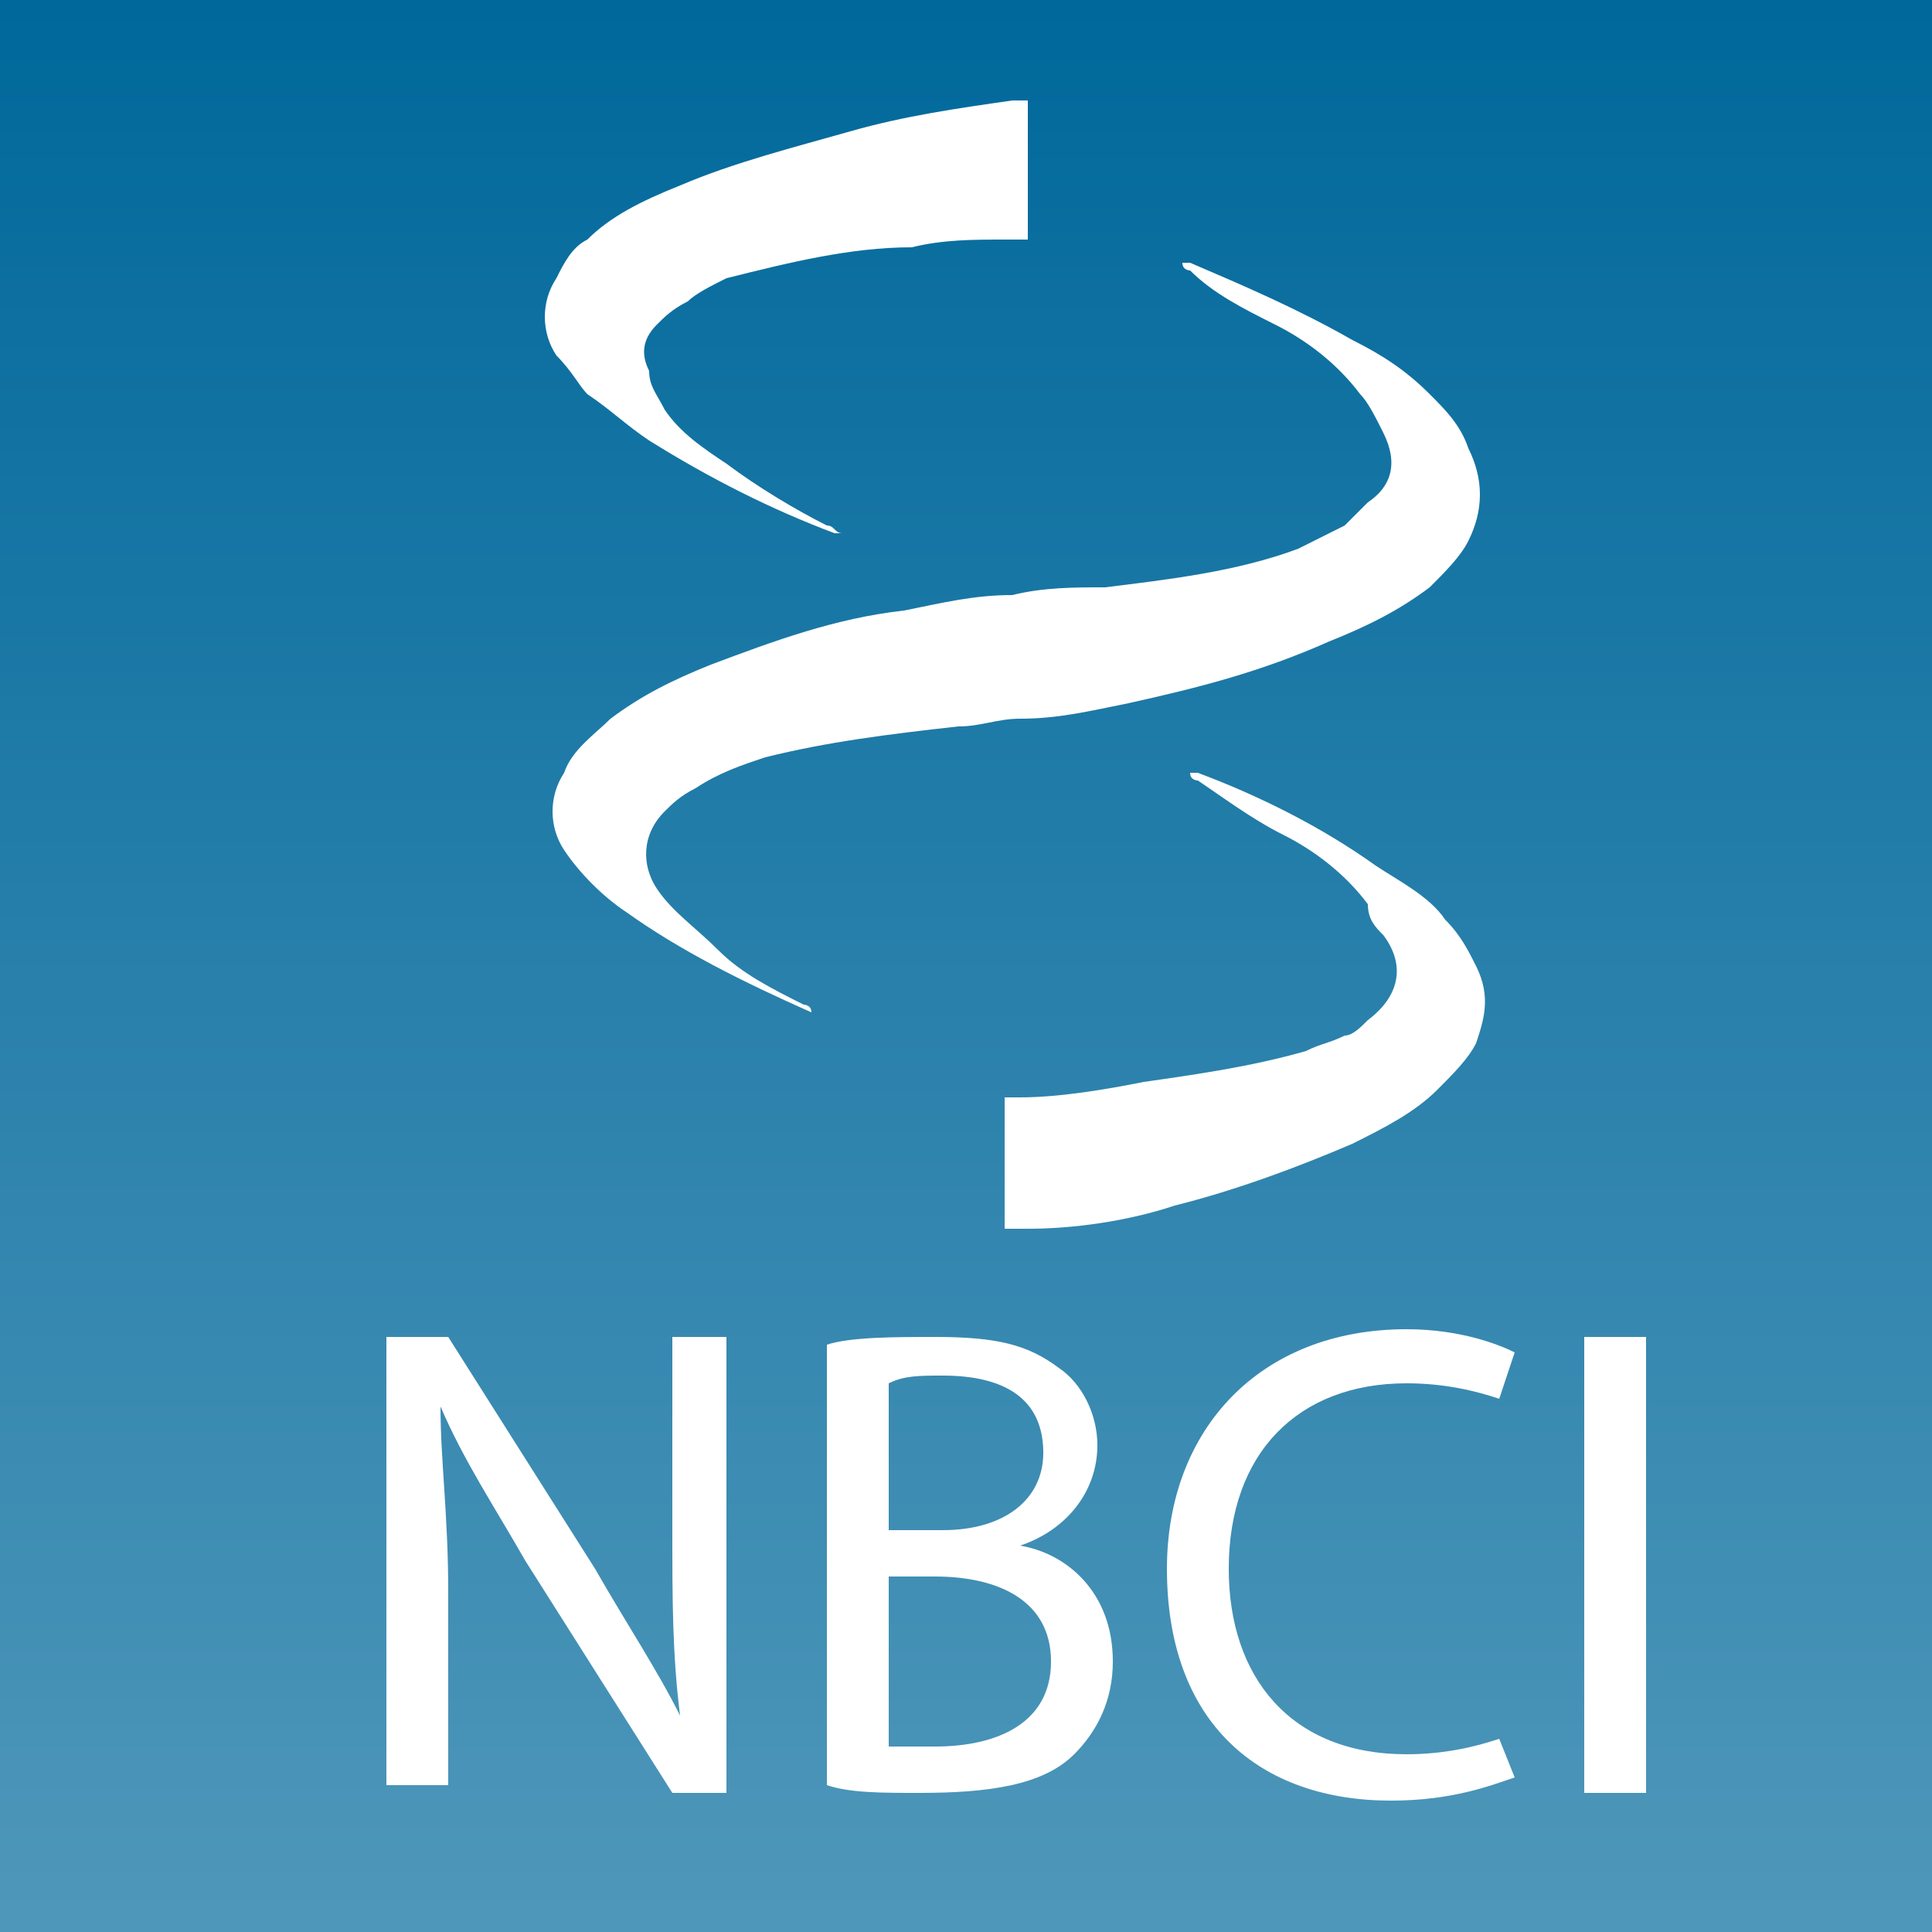 <?xml version="1.0" encoding="utf-8"?>
<!-- Generator: Adobe Illustrator 22.1.0, SVG Export Plug-In . SVG Version: 6.00 Build 0)  -->
<svg version="1.1" id="Layer_1" xmlns="http://www.w3.org/2000/svg" xmlns:xlink="http://www.w3.org/1999/xlink" x="0px" y="0px"
	 viewBox="0 0 25 25" style="enable-background:new 0 0 25 25;" xml:space="preserve">
<rect x="0" y="0" width="25" height="25" fill="#333333" stroke="none"/>
<style type="text/css">
	.st0{fill:url(#SVGID_1_);}
	.st1{fill:#FFFFFF;}
</style>
<linearGradient id="SVGID_1_" gradientUnits="userSpaceOnUse" x1="12.5" y1="25" x2="12.5" y2="-9.094947e-13">
	<stop  offset="0" style="stop-color:#4F97BA"/>
	<stop  offset="1" style="stop-color:#00689B"/>
</linearGradient>
<rect class="st0" width="25" height="25"/>
<g id="_x39_arirk.tif">
	<g>
		<path class="st1" d="M10.5,13.1L10.5,13.1c-0.9-0.4-1.7-0.8-2.4-1.3c-0.3-0.2-0.6-0.5-0.8-0.8c-0.2-0.3-0.2-0.7,0-1
			c0.1-0.3,0.4-0.5,0.6-0.7C8.3,9,8.7,8.8,9.2,8.6C10,8.3,10.8,8,11.7,7.9c0.5-0.1,0.9-0.2,1.4-0.2c0.4-0.1,0.8-0.1,1.2-0.1
			c0.8-0.1,1.7-0.2,2.5-0.5C17,7,17.2,6.9,17.4,6.8c0.1-0.1,0.2-0.2,0.3-0.3C18,6.3,18.1,6,17.9,5.6c-0.1-0.2-0.2-0.4-0.3-0.5
			c-0.3-0.4-0.7-0.7-1.1-0.9c-0.4-0.2-0.8-0.4-1.1-0.7c0,0-0.1,0-0.1-0.1h0.1c0.7,0.3,1.4,0.6,2.1,1c0.4,0.2,0.7,0.4,1,0.7
			c0.2,0.2,0.4,0.4,0.5,0.7c0.2,0.4,0.2,0.8,0,1.2c-0.1,0.2-0.3,0.4-0.5,0.6c-0.4,0.3-0.8,0.5-1.3,0.7c-0.9,0.4-1.7,0.6-2.6,0.8
			c-0.5,0.1-0.9,0.2-1.4,0.2c-0.3,0-0.5,0.1-0.8,0.1c-0.9,0.1-1.7,0.2-2.5,0.4C9.6,9.9,9.3,10,9,10.2c-0.2,0.1-0.3,0.2-0.4,0.3
			c-0.3,0.3-0.3,0.7-0.1,1S9,12,9.3,12.3s0.7,0.5,1.1,0.7C10.4,13,10.5,13,10.5,13.1L10.5,13.1z"/>
		<path class="st1" d="M13,15.9c0-0.6,0-1.2,0-1.7c0.1,0,0.1,0,0.2,0c0.5,0,1.1-0.1,1.6-0.2c0.7-0.1,1.4-0.2,2.1-0.4
			c0.2-0.1,0.3-0.1,0.5-0.2c0.1,0,0.2-0.1,0.3-0.2c0.4-0.3,0.5-0.7,0.2-1.1c-0.1-0.1-0.2-0.2-0.2-0.4c-0.3-0.4-0.7-0.7-1.1-0.9
			s-0.8-0.5-1.1-0.7c0,0-0.1,0-0.1-0.1c0,0,0,0,0.1,0c0.8,0.3,1.6,0.7,2.3,1.2c0.3,0.2,0.7,0.4,0.9,0.7c0.2,0.2,0.3,0.4,0.4,0.6
			c0.2,0.4,0.1,0.7,0,1c-0.1,0.2-0.3,0.4-0.5,0.6c-0.3,0.3-0.7,0.5-1.1,0.7c-0.7,0.3-1.5,0.6-2.3,0.8c-0.6,0.2-1.3,0.3-1.9,0.3
			C13.1,15.9,13.1,15.9,13,15.9L13,15.9z"/>
		<path class="st1" d="M13.3,1.3c0,0.6,0,1.2,0,1.8c-0.1,0-0.2,0-0.3,0c-0.4,0-0.8,0-1.2,0.1c-0.8,0-1.6,0.2-2.4,0.4
			C9.2,3.7,9,3.8,8.9,3.9C8.7,4,8.6,4.1,8.5,4.2C8.3,4.4,8.3,4.6,8.4,4.8c0,0.2,0.1,0.3,0.2,0.5C8.8,5.6,9.1,5.8,9.4,6
			c0.4,0.3,0.9,0.6,1.3,0.8c0.1,0,0.1,0.1,0.2,0.1c0,0,0,0-0.1,0C10,6.6,9.2,6.2,8.4,5.7C8.1,5.5,7.9,5.3,7.6,5.1
			C7.5,5,7.4,4.8,7.2,4.6C7,4.3,7,3.9,7.2,3.6c0.1-0.2,0.2-0.4,0.4-0.5c0.3-0.3,0.7-0.5,1.2-0.7c0.7-0.3,1.5-0.5,2.2-0.7
			s1.4-0.3,2.1-0.4C13.1,1.3,13.2,1.3,13.3,1.3z"/>
	</g>
</g>
<g>
	<path class="st1" d="M5,23.2v-5.9h0.8l1.9,3c0.4,0.7,0.8,1.3,1.1,1.9l0,0c-0.1-0.8-0.1-1.5-0.1-2.4v-2.5h0.7v5.9H8.7l-1.9-3
		c-0.4-0.7-0.8-1.3-1.1-2l0,0c0,0.7,0.1,1.4,0.1,2.4v2.5H5z"/>
	<path class="st1" d="M10.7,17.4c0.3-0.1,0.9-0.1,1.4-0.1c0.8,0,1.2,0.1,1.6,0.4c0.3,0.2,0.5,0.6,0.5,1c0,0.6-0.4,1.1-1,1.3v0
		c0.6,0.1,1.2,0.6,1.2,1.5c0,0.5-0.2,0.9-0.5,1.2c-0.4,0.4-1.1,0.5-2,0.5c-0.5,0-0.9,0-1.2-0.1V17.4z M11.5,19.8h0.7
		c0.8,0,1.3-0.4,1.3-1c0-0.7-0.5-1-1.3-1c-0.3,0-0.5,0-0.7,0.1V19.8z M11.5,22.6c0.1,0,0.4,0,0.6,0c0.8,0,1.5-0.3,1.5-1.1
		c0-0.8-0.7-1.1-1.5-1.1h-0.6V22.6z"/>
	<path class="st1" d="M19.6,23c-0.3,0.1-0.8,0.3-1.6,0.3c-1.7,0-2.9-1-2.9-3c0-1.8,1.2-3.1,3.1-3.1c0.7,0,1.2,0.2,1.4,0.3l-0.2,0.6
		c-0.3-0.1-0.7-0.2-1.2-0.2c-1.4,0-2.3,0.9-2.3,2.4c0,1.4,0.8,2.4,2.3,2.4c0.5,0,0.9-0.1,1.2-0.2L19.6,23z"/>
	<path class="st1" d="M21.3,17.3v5.9h-0.8v-5.9H21.3z"/>
</g>
</svg>
